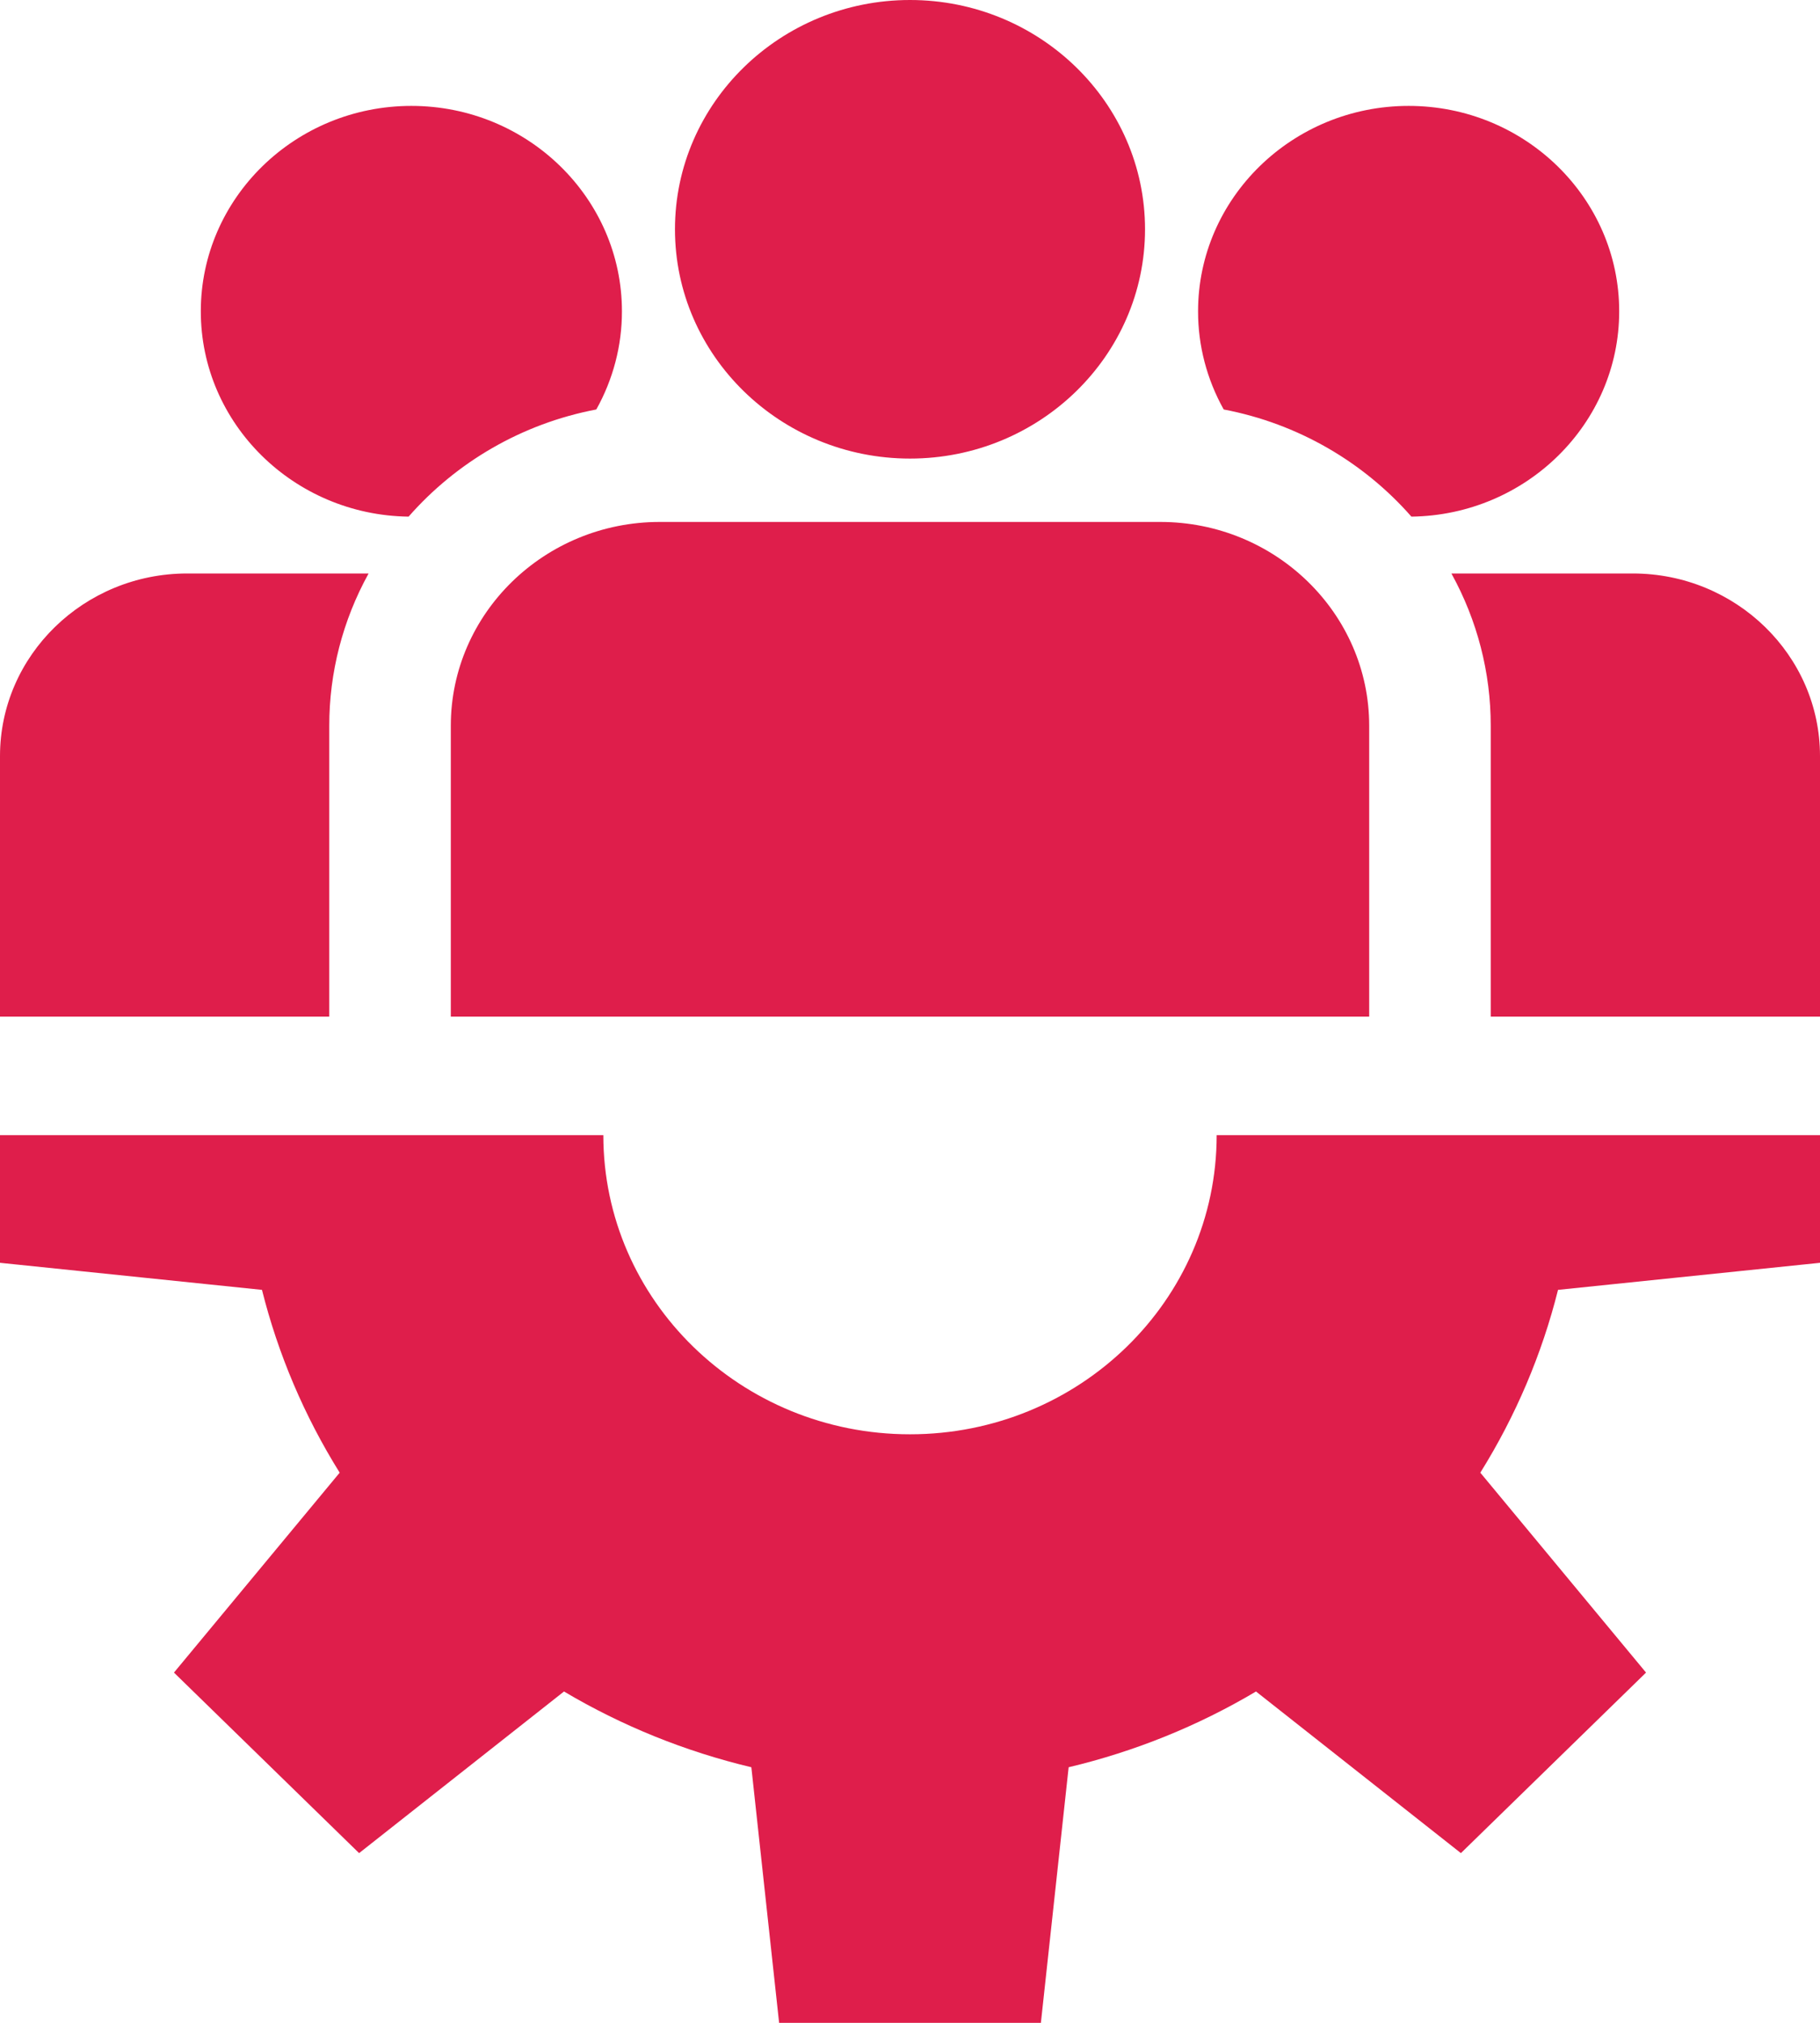 <svg width="36" height="40" viewBox="0 0 36 40" fill="none" xmlns="http://www.w3.org/2000/svg">
<path d="M36 24.971V22.447H24.066C24.066 25.713 21.35 28.362 18 28.362C14.65 28.362 11.934 25.713 11.934 22.447H0V24.971L5.182 25.506C5.501 26.781 6.02 28 6.719 29.121L3.441 33.074L7.103 36.644L11.156 33.448C12.306 34.13 13.556 34.635 14.862 34.946L15.411 40H20.589L21.138 34.946C22.445 34.635 23.695 34.13 24.844 33.448L28.897 36.644L32.559 33.074L29.281 29.121C29.98 28 30.499 26.781 30.818 25.506L36 24.971ZM18 0C15.437 0 13.351 2.034 13.351 4.534C13.351 7.034 15.437 9.068 18 9.068C20.564 9.068 22.649 7.034 22.649 4.534C22.649 2.034 20.564 0 18 0ZM22.95 10.321H13.05C10.771 10.321 8.917 12.129 8.917 14.352V20.103H27.083V14.352C27.083 12.129 25.229 10.321 22.95 10.321ZM8.137 2.094C5.84 2.094 3.972 3.916 3.972 6.156C3.972 8.377 5.811 10.187 8.082 10.216C9.023 9.143 10.32 8.377 11.795 8.097C12.128 7.501 12.303 6.834 12.302 6.156C12.302 3.916 10.434 2.094 8.137 2.094ZM3.703 11.34C1.661 11.34 0 12.96 0 14.951V20.103H6.513V14.352C6.512 13.301 6.779 12.266 7.291 11.34H3.703ZM27.863 2.094C25.567 2.094 23.698 3.916 23.698 6.156C23.697 6.834 23.872 7.501 24.205 8.097C25.68 8.377 26.977 9.143 27.918 10.216C30.189 10.187 32.028 8.377 32.028 6.156C32.028 3.916 30.16 2.094 27.863 2.094ZM32.297 11.34H28.709C29.221 12.266 29.488 13.301 29.487 14.352V20.103H36V14.951C36 12.96 34.339 11.34 32.297 11.34Z" fill="#DF1E4B"/>
</svg>
